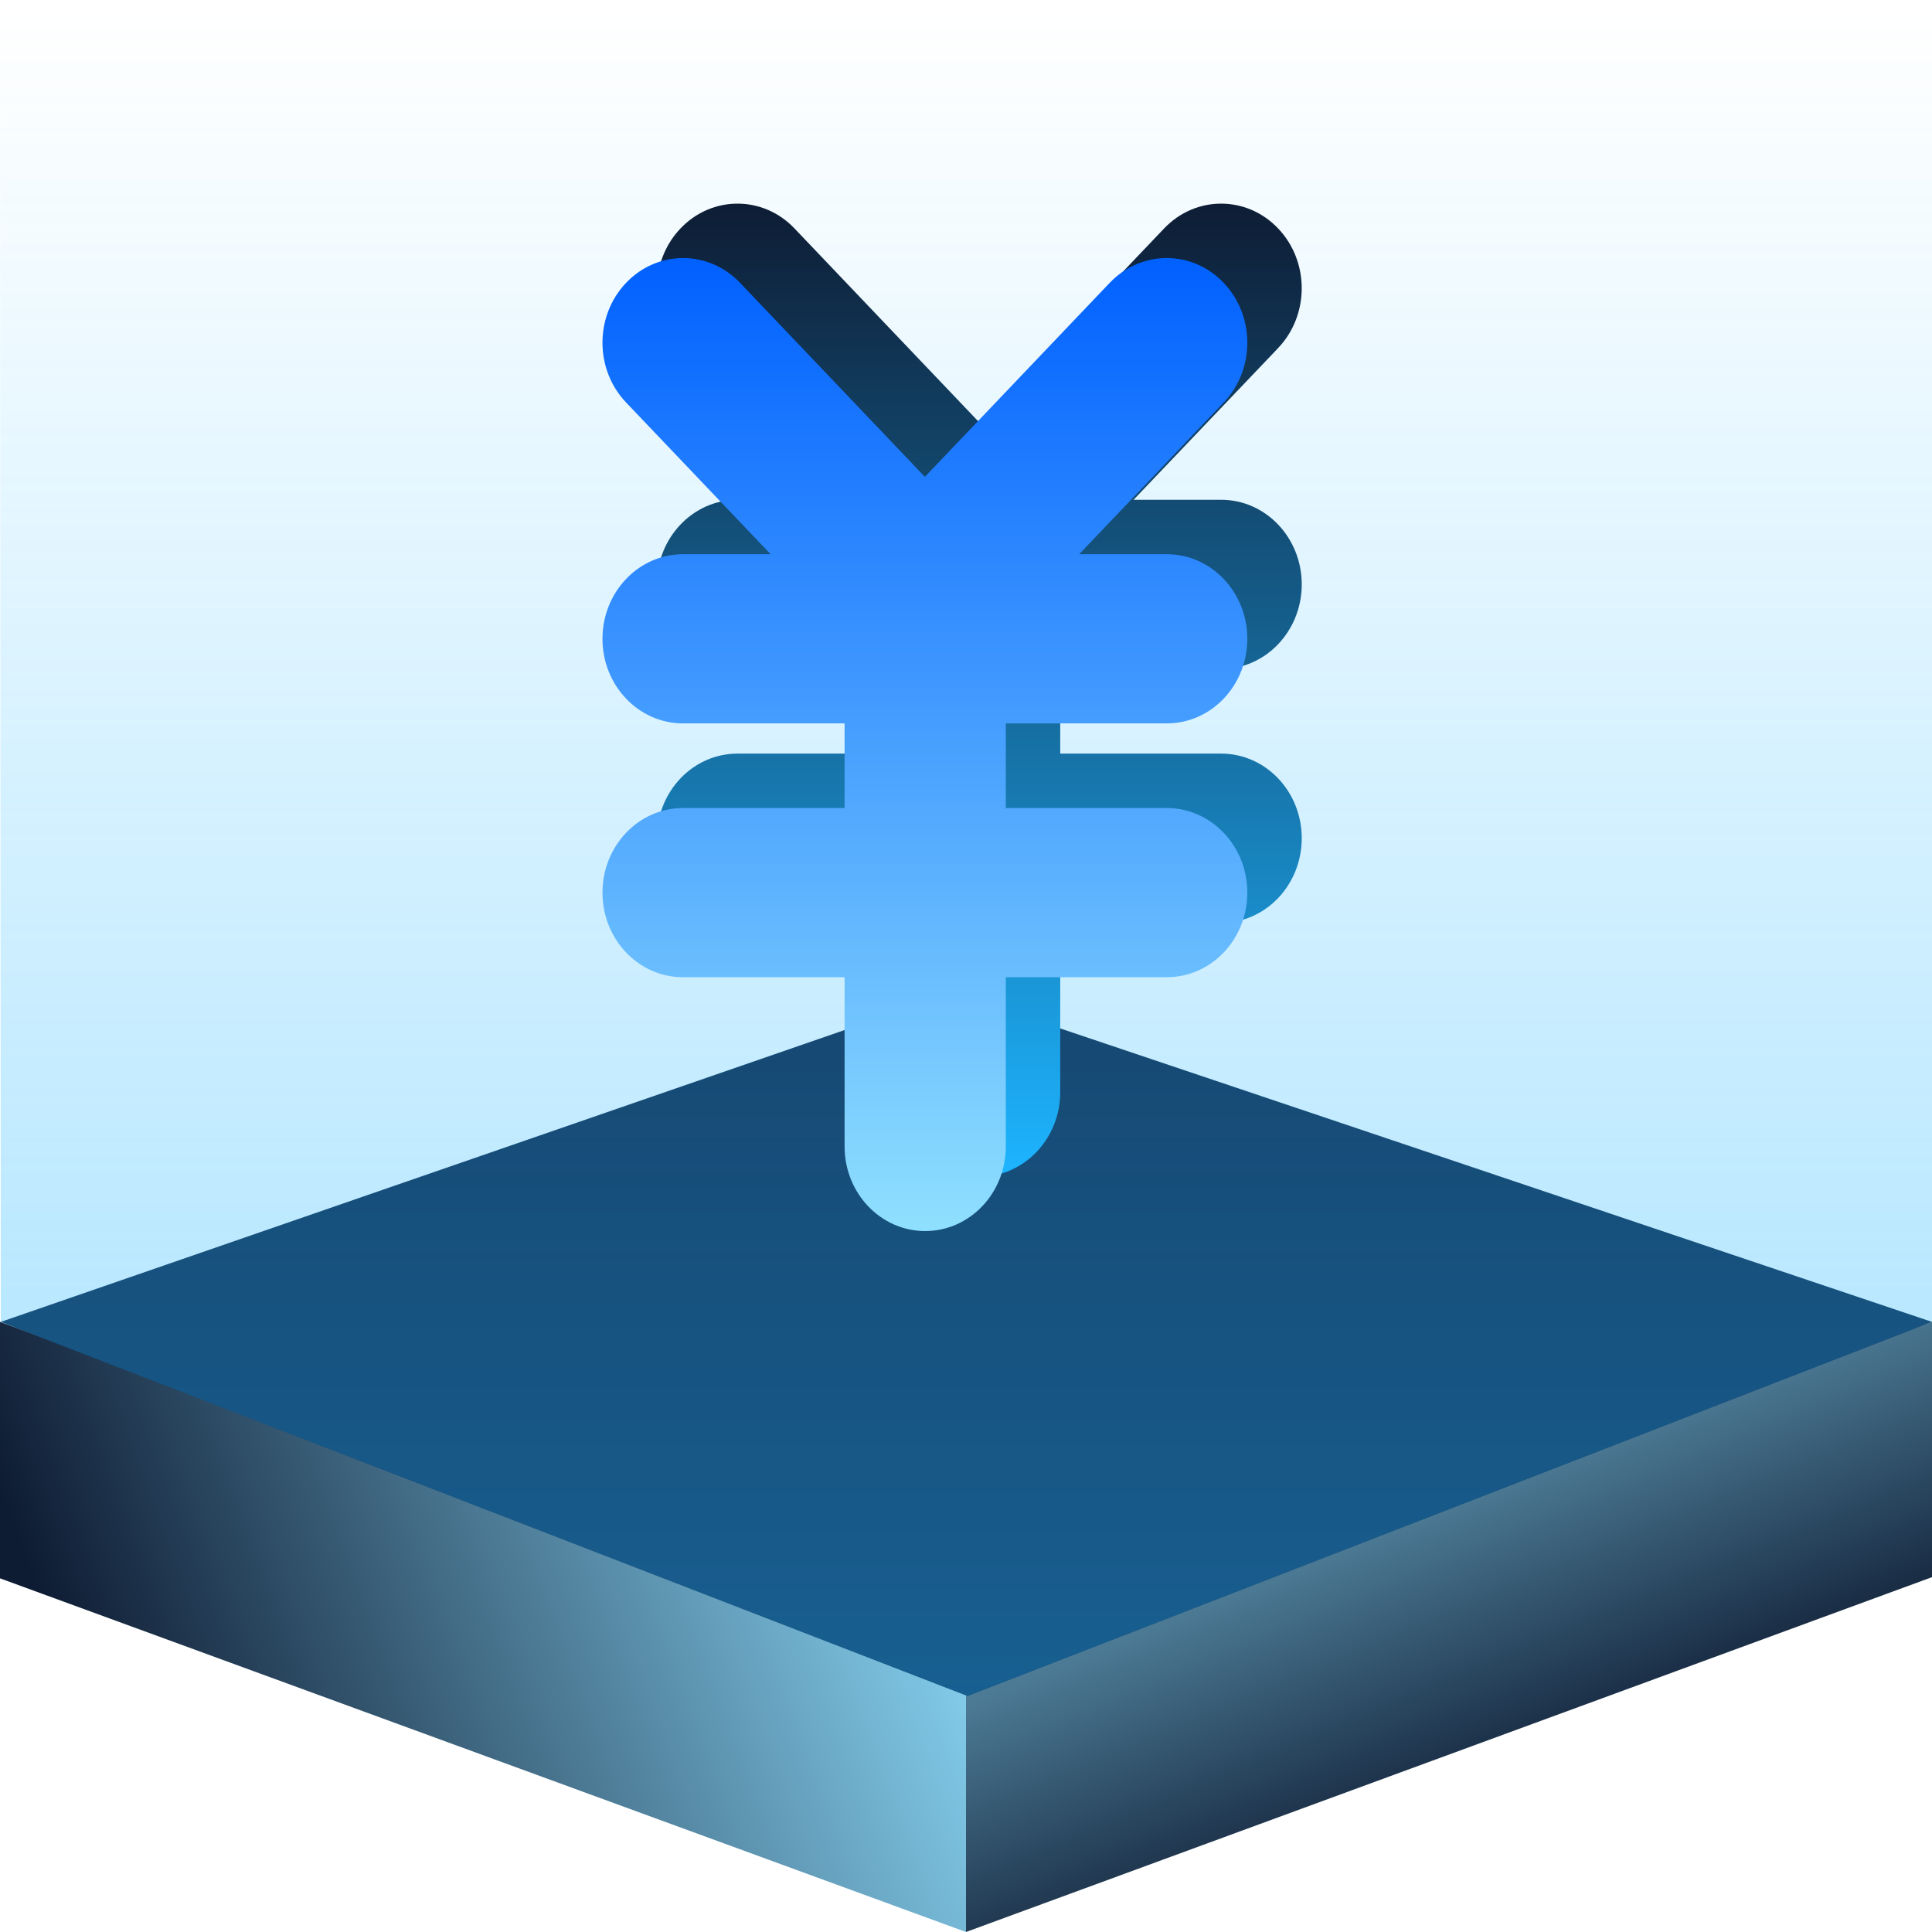 <?xml version="1.0" encoding="UTF-8"?>
<svg width="76px" height="76px" viewBox="0 0 76 76" version="1.1" xmlns="http://www.w3.org/2000/svg" xmlns:xlink="http://www.w3.org/1999/xlink">
    <title>icon_tq_tqje</title>
    <defs>
        <linearGradient x1="0%" y1="25.793%" x2="97.03%" y2="3.102%" id="linearGradient-1">
            <stop stop-color="#0E1C33" offset="0%"></stop>
            <stop stop-color="#8FDFFE" offset="100%"></stop>
        </linearGradient>
        <linearGradient x1="52.992%" y1="82.343%" x2="0%" y2="3.536%" id="linearGradient-2">
            <stop stop-color="#0E1C33" offset="0%"></stop>
            <stop stop-color="#8FDFFE" offset="100%"></stop>
        </linearGradient>
        <linearGradient x1="0%" y1="0%" x2="0%" y2="100%" id="linearGradient-3">
            <stop stop-color="#1DB4FF" stop-opacity="0" offset="0%"></stop>
            <stop stop-color="#1DB4FF" stop-opacity="0.29" offset="29%"></stop>
            <stop stop-color="#1DB4FF" offset="100%"></stop>
        </linearGradient>
        <linearGradient x1="0%" y1="0%" x2="0%" y2="100%" id="linearGradient-4">
            <stop stop-color="#0E1C33" offset="0%"></stop>
            <stop stop-color="#1DB4FF" offset="100%"></stop>
        </linearGradient>
        <linearGradient x1="0%" y1="0%" x2="0%" y2="100%" id="linearGradient-5">
            <stop stop-color="#0060FF" offset="0%"></stop>
            <stop stop-color="#8FDFFE" offset="100%"></stop>
        </linearGradient>
    </defs>
    <g id="页面-1" stroke="none" stroke-width="1" fill="none" fill-rule="evenodd">
        <g id="icon_tq_tqje">
            <polygon id="路径" fill="url(#linearGradient-1)" points="0 52 38 65.911 38 76 0 62.088"></polygon>
            <polygon id="路径" fill="url(#linearGradient-2)" points="38 65.959 76 52 76 62.041 38 76"></polygon>
            <polygon id="路径" fill="#142747" points="0.031 52 37.5 39.04 76 52 38.064 66.717"></polygon>
            <polygon id="路径" fill="url(#linearGradient-3)" opacity="0.4" points="0 0.454 76 9.47874123e-14 76 52 38.064 66.717 0.031 52"></polygon>
            <path d="M50.278,13.692 L44.592,19.66 L48.036,19.66 C49.788,19.66 51.207,21.15 51.207,22.988 C51.207,24.826 49.788,26.317 48.036,26.317 L41.707,26.317 L41.707,29.645 L48.036,29.645 C49.788,29.645 51.207,31.134 51.207,32.973 C51.207,34.813 49.788,36.302 48.036,36.302 L41.707,36.302 L41.707,42.958 C41.707,44.798 40.287,46.287 38.536,46.287 C36.785,46.287 35.365,44.798 35.365,42.958 L35.365,36.302 L29.011,36.302 C27.26,36.302 25.84,34.813 25.84,32.973 C25.84,31.134 27.26,29.645 29.011,29.645 L35.365,29.645 L35.365,26.317 L29.011,26.317 C27.26,26.317 25.84,24.826 25.84,22.988 C25.84,21.15 27.26,19.66 29.011,19.66 L32.454,19.66 L26.769,13.692 C25.531,12.392 25.531,10.286 26.769,8.986 C28.008,7.685 30.014,7.685 31.253,8.986 L38.523,16.617 L45.794,8.986 C47.033,7.685 49.039,7.685 50.278,8.986 C51.516,10.286 51.516,12.392 50.278,13.692 Z" id="路径" fill="url(#linearGradient-4)" fill-rule="nonzero"></path>
            <path d="M48.137,15.833 L42.452,21.801 L45.895,21.801 C47.648,21.801 49.066,23.291 49.066,25.129 C49.066,26.967 47.648,28.457 45.895,28.457 L39.566,28.457 L39.566,31.786 L45.895,31.786 C47.648,31.786 49.066,33.274 49.066,35.114 C49.066,36.954 47.648,38.442 45.895,38.442 L39.566,38.442 L39.566,45.099 C39.566,46.939 38.146,48.427 36.395,48.427 C34.644,48.427 33.224,46.939 33.224,45.099 L33.224,38.442 L26.87,38.442 C25.119,38.442 23.7,36.954 23.7,35.114 C23.7,33.274 25.119,31.786 26.87,31.786 L33.224,31.786 L33.224,28.457 L26.87,28.457 C25.119,28.457 23.7,26.967 23.7,25.129 C23.7,23.291 25.119,21.801 26.87,21.801 L30.314,21.801 L24.629,15.833 C23.39,14.533 23.39,12.427 24.629,11.126 C25.867,9.826 27.874,9.826 29.112,11.126 L36.383,18.758 L43.653,11.126 C44.892,9.826 46.898,9.826 48.137,11.126 C49.376,12.427 49.376,14.533 48.137,15.833 Z" id="路径" fill="url(#linearGradient-5)" fill-rule="nonzero"></path>
        </g>
    </g>
</svg>